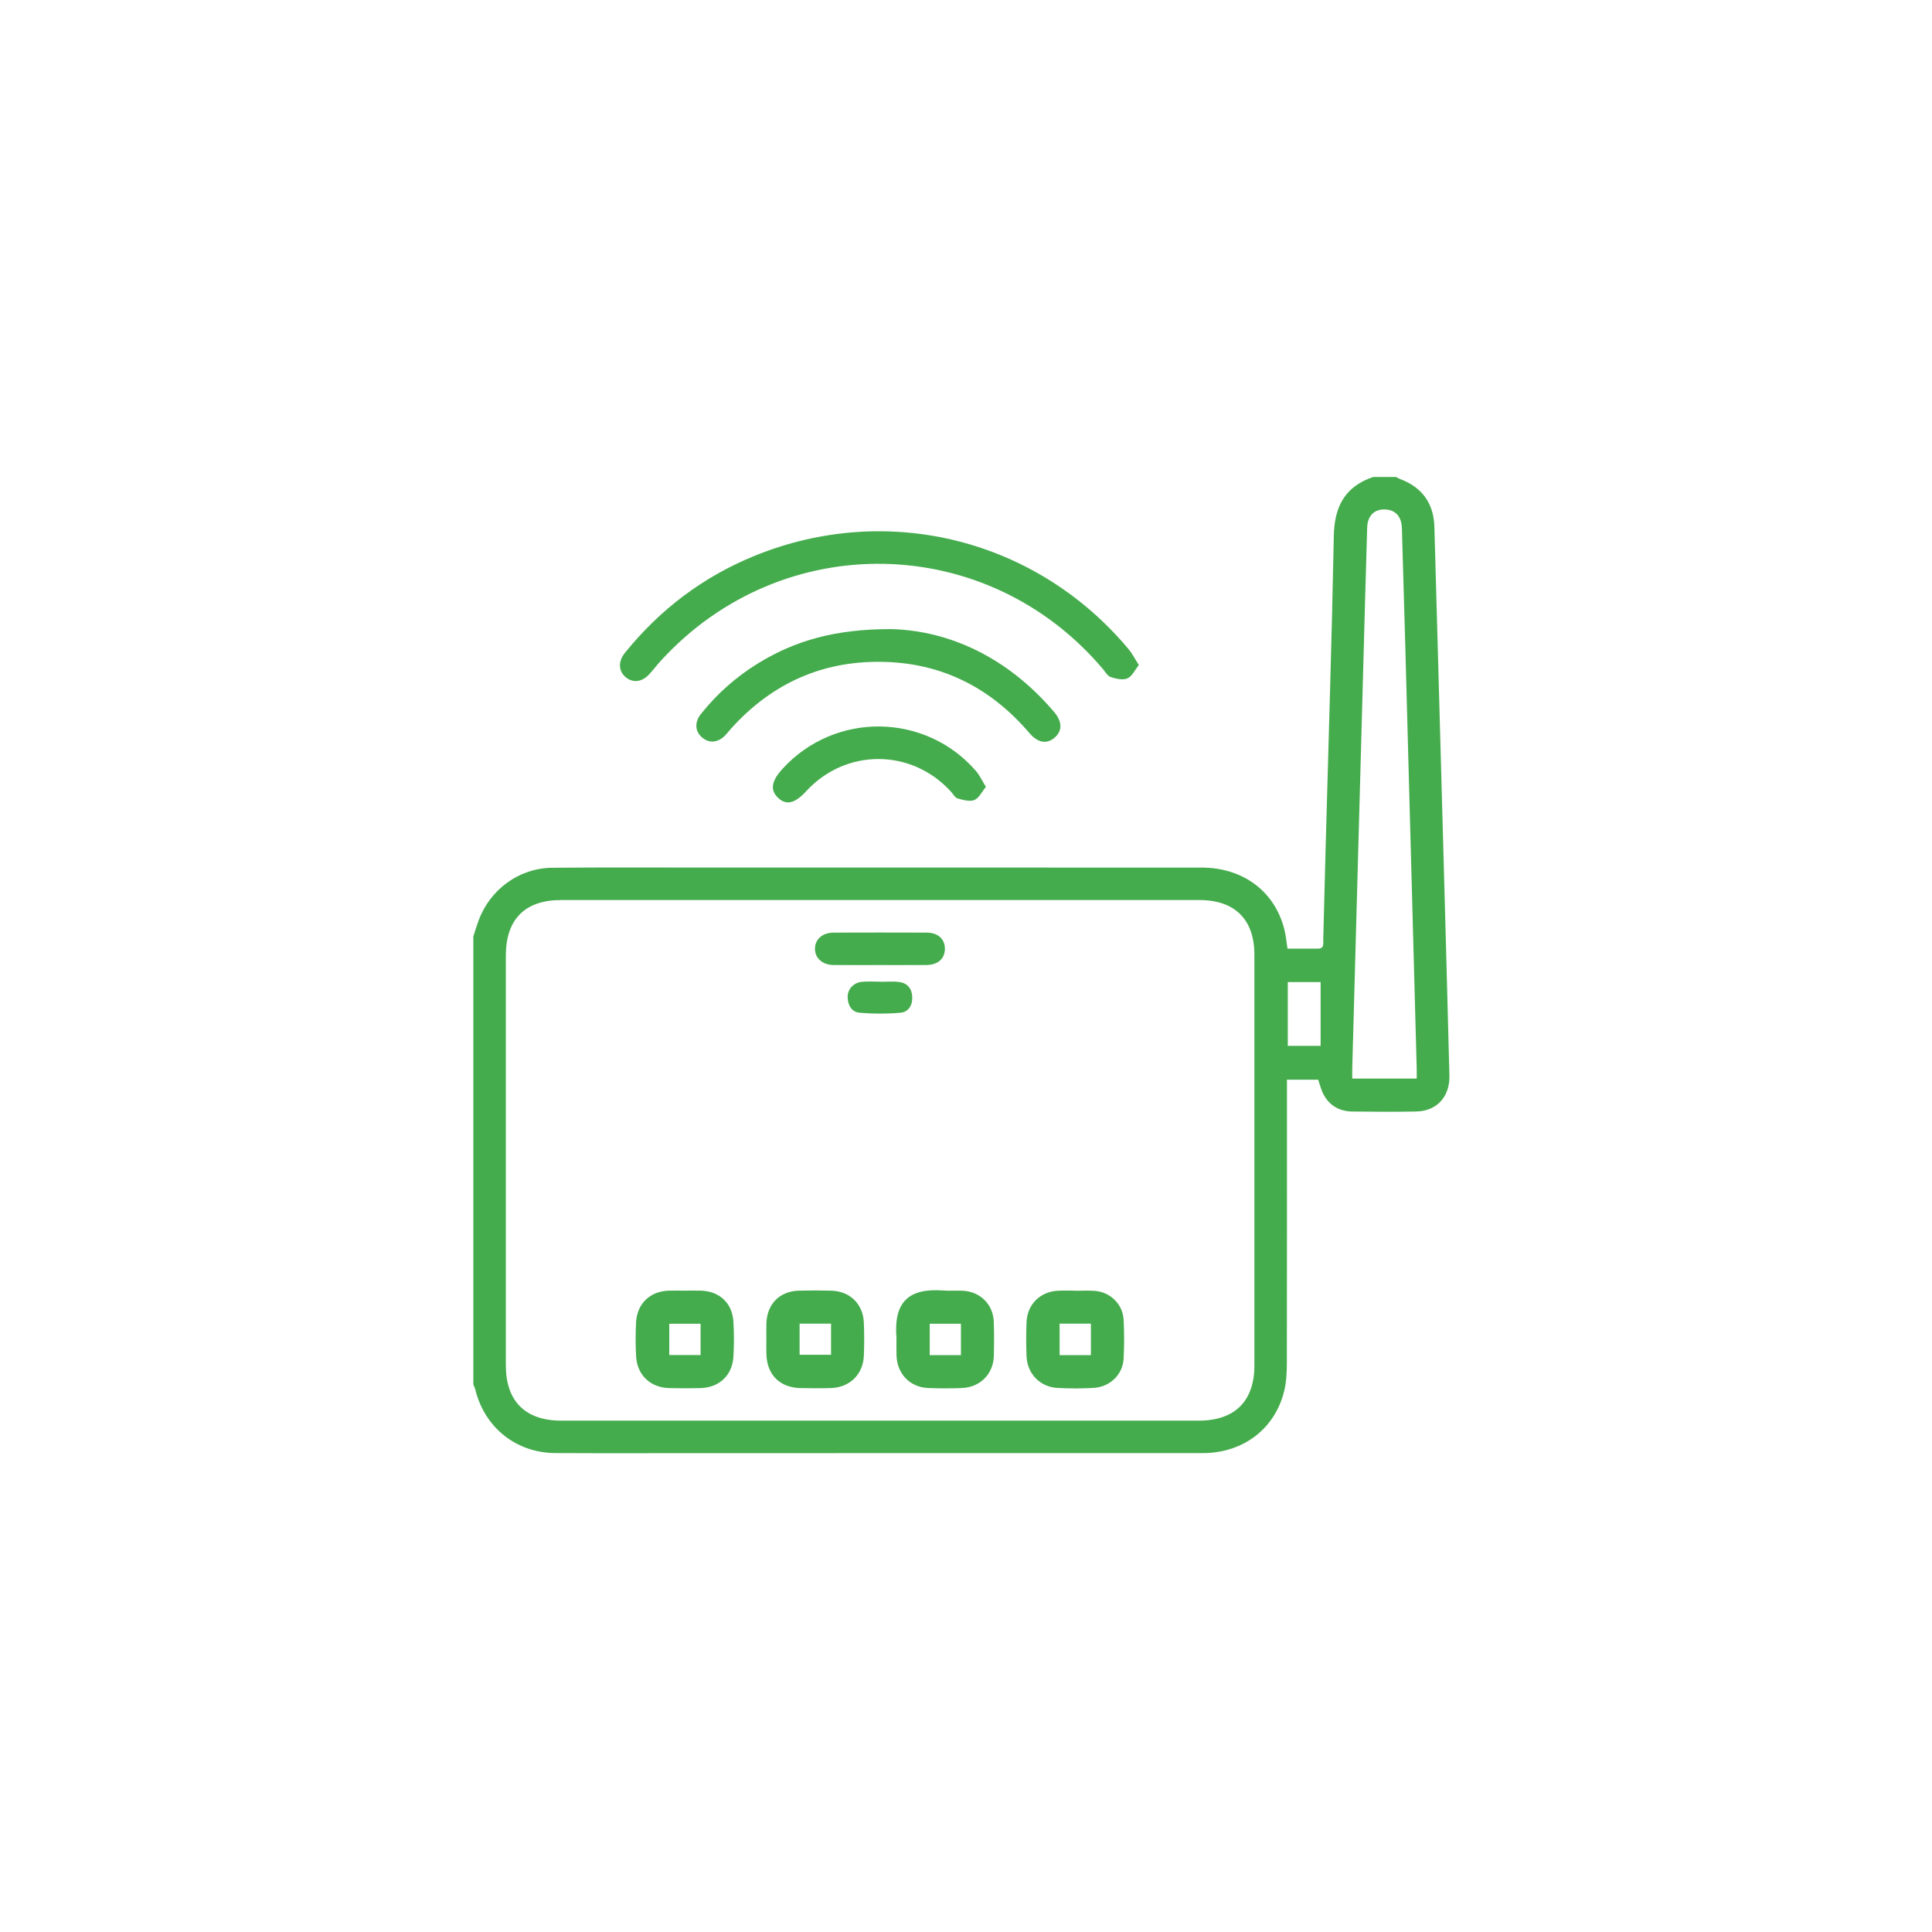 <?xml version="1.0" encoding="utf-8"?>
<!-- Generator: Adobe Illustrator 26.0.0, SVG Export Plug-In . SVG Version: 6.00 Build 0)  -->
<svg version="1.1" id="Layer_1" xmlns="http://www.w3.org/2000/svg" xmlns:xlink="http://www.w3.org/1999/xlink" x="0px" y="0px"
	 viewBox="0 0 1080 1080" style="enable-background:new 0 0 1080 1080;" xml:space="preserve">
<style type="text/css">
	.st0{fill:#45AC4D;}
</style>
<g>
	<path class="st0" d="M264.6,523.47c0.98-2.99,1.87-6.03,2.97-8.98c6.45-17.38,22.66-29.24,41.16-29.41
		c29.31-0.26,58.62-0.11,87.92-0.11c91.65-0.01,183.31-0.02,274.96,0.01c23.51,0.01,41.38,13.57,46.51,35.22
		c0.73,3.09,1.01,6.28,1.61,10.1c5.67,0,11.3-0.01,16.94,0c3.73,0.01,2.97-2.83,3.03-4.96c0.47-16.87,0.86-33.74,1.31-50.6
		c1.58-58.41,3.47-116.82,4.6-175.24c0.32-16.37,6.26-27.56,22.04-32.88c4.26,0,8.53,0,12.79,0c0.74,0.4,1.44,0.89,2.22,1.18
		c12.23,4.49,18.82,13.64,19.16,26.6c0.31,11.72,0.67,23.44,1,35.15c1.29,46.34,2.58,92.68,3.85,139.02
		c1.21,44.21,2.45,88.42,3.56,132.63c0.3,11.93-7.08,19.92-18.57,20.14c-11.9,0.22-23.8,0.17-35.7,0.01
		c-7.07-0.1-12.73-3.19-16.1-9.56c-1.36-2.57-2.02-5.52-2.98-8.23c-5.74,0-11.34,0-17.46,0c0,2.41,0,4.5,0,6.59
		c0,50.8,0.04,101.6-0.06,152.4c-0.01,4.94-0.29,10.01-1.43,14.78c-5.07,21.31-22.96,34.96-45.61,34.97
		c-92.54,0.04-185.08,0.02-277.63,0.02c-28.06,0-56.13,0.1-84.19-0.04c-21.95-0.11-39.56-14.22-44.8-35.47
		c-0.24-0.98-0.73-1.91-1.1-2.86C264.6,690.45,264.6,606.96,264.6,523.47z M492.01,503.14c-59.49,0-118.99,0-178.48,0
		c-20.05,0-30.76,10.8-30.76,31c0,76.37-0.01,152.73,0,229.1c0,20.02,10.9,30.9,30.94,30.9c118.81,0,237.62,0,356.43,0
		c20.09,0,31.07-10.86,31.07-30.82c0.02-76.54,0.02-153.09,0-229.63c-0.01-19.72-10.93-30.54-30.72-30.55
		C611,503.14,551.5,503.14,492.01,503.14z M791.95,602.92c0-2.3,0.04-4.05-0.01-5.81c-2.12-78.82-4.25-157.65-6.39-236.47
		c-0.59-21.84-1.24-43.67-1.89-65.51c-0.19-6.31-3.53-10.03-9.11-10.33c-6.18-0.33-10.09,3.36-10.29,10.14
		c-0.82,27.51-1.56,55.03-2.31,82.55c-2.01,73.14-4.02,146.28-6.02,219.42c-0.05,1.9-0.01,3.81-0.01,6.01
		C768.04,602.92,779.67,602.92,791.95,602.92z M738.23,549c-6.16,0-12.25,0-18.35,0c0,12.15,0,23.88,0,35.65c6.21,0,11.95,0,18.35,0
		C738.23,572.64,738.23,561.01,738.23,549z"/>
	<path class="st0" d="M636.63,371.77c-2.3,2.84-3.85,6.39-6.43,7.47c-2.59,1.09-6.37,0.19-9.32-0.77c-1.76-0.57-3-2.89-4.37-4.51
		c-64.67-76.42-179.14-78.67-246.88-4.83c-2.28,2.48-4.32,5.18-6.59,7.67c-4.07,4.48-9.11,5.14-13.17,1.84
		c-4.16-3.38-4.47-8.84-0.55-13.69c19.57-24.23,43.7-42.51,72.52-54.25c74.38-30.3,157.75-9.35,209.18,52.36
		C632.98,365.44,634.4,368.28,636.63,371.77z"/>
	<path class="st0" d="M498.02,351.67c32.74,0.76,65.58,16.04,91.29,46.39c4.5,5.31,4.58,10.38,0.42,14.12
		c-4.4,3.96-9.5,3.2-14.24-2.35c-22.81-26.7-51.65-40.5-86.87-39.85c-31.86,0.59-58.31,13.45-79.66,36.99
		c-1.19,1.31-2.25,2.75-3.48,4.03c-3.98,4.15-8.83,4.67-12.81,1.43c-4.12-3.35-4.59-8.59-0.9-13.23
		c9.02-11.37,19.75-20.86,32.12-28.46C444.49,358.11,466.86,351.64,498.02,351.67z"/>
	<path class="st0" d="M551.14,439.87c-2.29,2.76-3.88,6.3-6.47,7.34c-2.61,1.05-6.32-0.03-9.35-0.88c-1.46-0.41-2.48-2.42-3.67-3.73
		c-22.01-24.3-58.88-24.42-81.04-0.25c-6.29,6.86-11.14,7.97-15.7,3.6c-4.5-4.31-3.72-9.32,2.51-16.16
		c29.22-32.07,79.89-31.51,108.23,1.28C547.65,433.39,548.95,436.32,551.14,439.87z"/>
	<path class="st0" d="M382.85,721.47c3.02,0,6.04-0.08,9.05,0.01c10.29,0.34,17.43,6.93,18.07,17.21c0.41,6.54,0.4,13.15,0.02,19.69
		c-0.6,10.42-7.96,17.3-18.4,17.57c-5.85,0.15-11.72,0.15-17.57,0c-10.38-0.28-17.81-7.25-18.42-17.61
		c-0.38-6.37-0.36-12.79-0.03-19.16c0.54-10.46,7.83-17.36,18.23-17.7C376.81,721.39,379.83,721.47,382.85,721.47z M391.63,739.99
		c-6.27,0-11.84,0-17.5,0c0,6.08,0,11.81,0,17.47c6.07,0,11.66,0,17.5,0C391.63,751.5,391.63,745.91,391.63,739.99z"/>
	<path class="st0" d="M501.13,747.96c-1.63-20.24,6.82-28.07,26.44-26.55c3.53,0.27,7.1-0.06,10.65,0.11
		c9.75,0.47,17.01,7.7,17.32,17.42c0.21,6.38,0.19,12.78,0.01,19.17c-0.27,9.88-7.64,17.37-17.63,17.79
		c-6.38,0.27-12.79,0.28-19.17,0c-10.2-0.44-17.37-8.07-17.6-18.36C501.08,754.35,501.14,751.16,501.13,747.96z M537.17,740
		c-6.06,0-11.77,0-17.45,0c0,6.08,0,11.8,0,17.53c6.01,0,11.59,0,17.45,0C537.17,751.67,537.17,746.09,537.17,740z"/>
	<path class="st0" d="M601.2,721.55c3.55,0,7.11-0.2,10.65,0.04c8.73,0.59,15.8,7.42,16.26,16.12c0.38,7.26,0.38,14.56,0,21.82
		c-0.46,8.82-7.6,15.78-16.73,16.31c-6.72,0.4-13.5,0.37-20.23,0.03c-9.68-0.49-16.89-7.9-17.3-17.61
		c-0.27-6.38-0.26-12.79-0.01-19.17c0.4-10.03,7.76-17.19,17.77-17.59c3.19-0.13,6.39-0.02,9.59-0.02
		C601.2,721.5,601.2,721.53,601.2,721.55z M609.82,739.93c-6.07,0-11.67,0-17.49,0c0,6.02,0,11.74,0,17.59c6,0,11.59,0,17.49,0
		C609.82,751.62,609.82,746.02,609.82,739.93z"/>
	<path class="st0" d="M428.4,748.2c0.01-2.84-0.08-5.68,0.02-8.52c0.38-10.8,7.44-17.92,18.18-18.2c6.03-0.15,12.07-0.15,18.11,0.01
		c10.36,0.28,17.72,7.4,18.18,17.74c0.28,6.2,0.26,12.43,0.01,18.64c-0.43,10.51-7.97,17.79-18.55,18.07
		c-5.5,0.15-11.01,0.09-16.51,0.02c-11.89-0.14-19.17-7.37-19.43-19.25C428.34,753.89,428.39,751.04,428.4,748.2z M464.56,739.92
		c-6.16,0-11.76,0-17.58,0c0,6.01,0,11.72,0,17.4c6.12,0,11.83,0,17.58,0C464.56,751.37,464.56,745.91,464.56,739.92z"/>
	<path class="st0" d="M491.38,539.46c-8.51,0-17.02,0.07-25.52-0.02c-6.13-0.07-10.31-3.87-10.29-9.11
		c0.02-5.25,4.18-8.97,10.37-8.99c17.37-0.06,34.74-0.07,52.11,0c6.31,0.02,10.19,3.61,10.16,9.07c-0.02,5.45-3.91,8.97-10.24,9.03
		C509.11,539.52,500.25,539.46,491.38,539.46z"/>
	<path class="st0" d="M492.43,548.83c3.36,0,6.77-0.33,10.08,0.08c4.65,0.58,7.22,3.62,7.44,8.29c0.22,4.65-2,8.52-6.56,8.92
		c-7.53,0.67-15.2,0.64-22.74,0.03c-4.63-0.37-6.75-4.31-6.81-8.83c-0.06-4.37,3.37-8.05,7.97-8.48c3.51-0.33,7.08-0.07,10.62-0.07
		C492.43,548.79,492.43,548.81,492.43,548.83z"/>
</g>
</svg>
